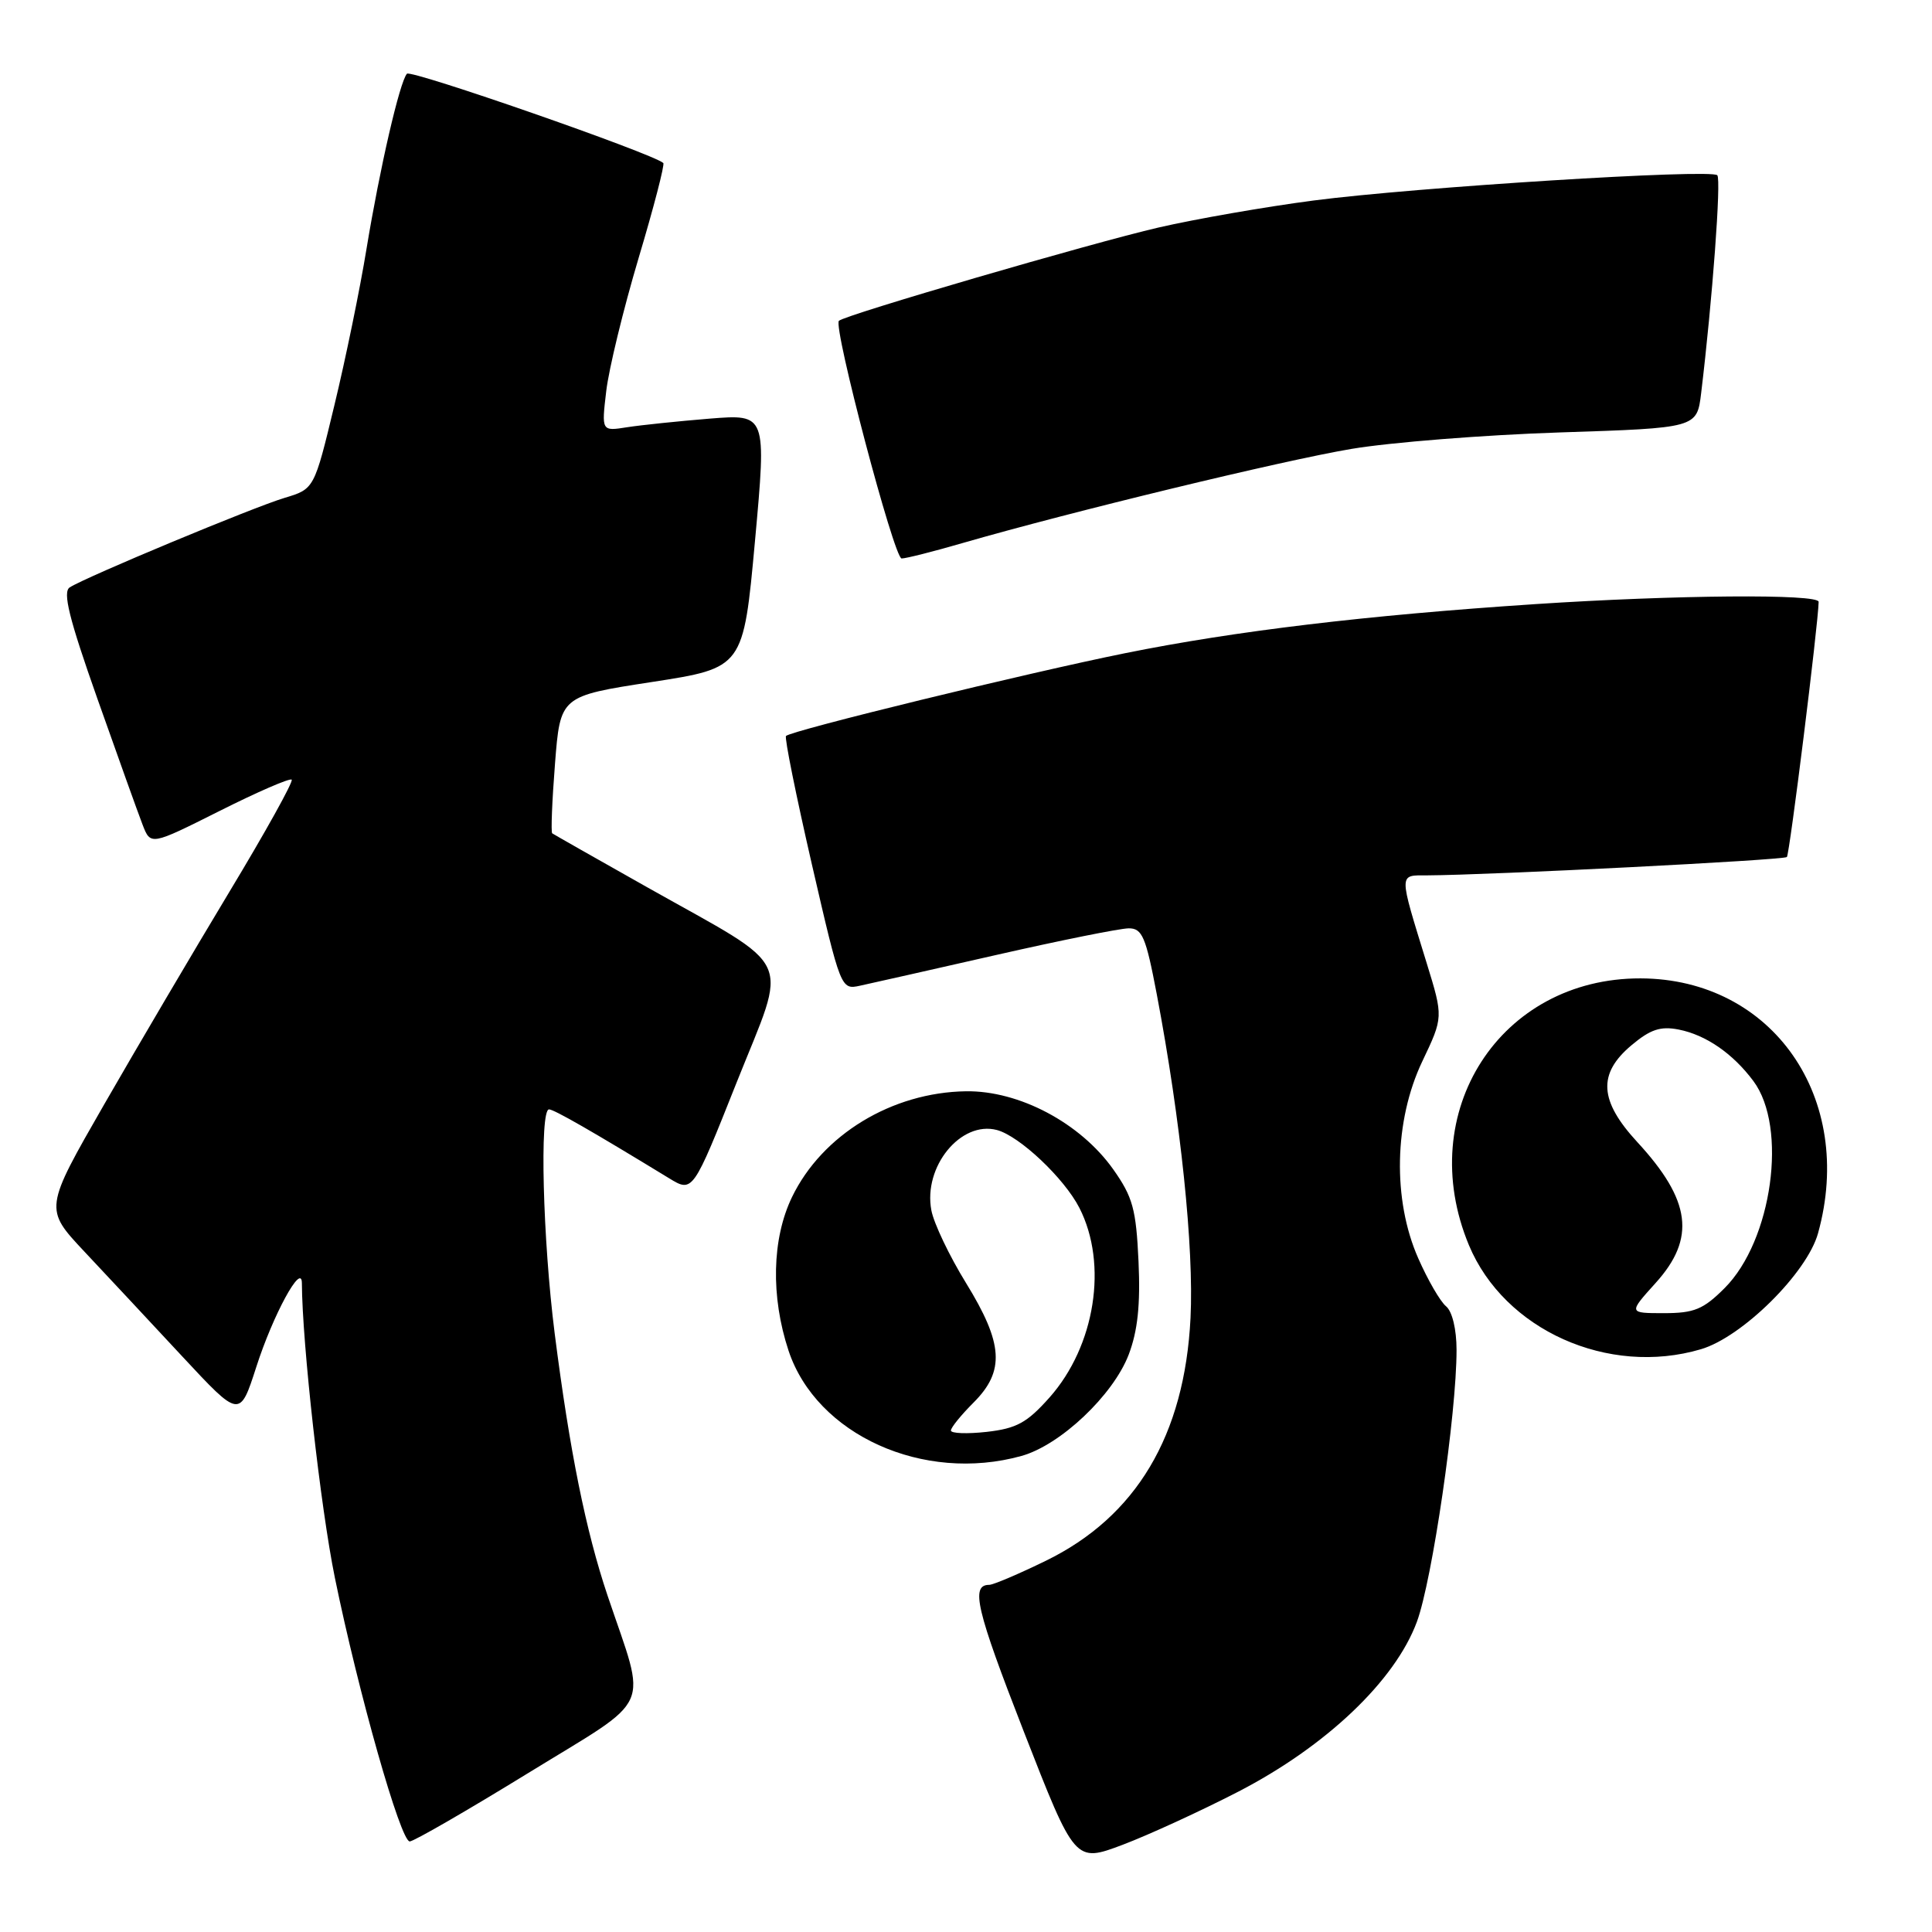<?xml version="1.0" encoding="UTF-8" standalone="no"?>
<!DOCTYPE svg PUBLIC "-//W3C//DTD SVG 1.1//EN" "http://www.w3.org/Graphics/SVG/1.1/DTD/svg11.dtd" >
<svg xmlns="http://www.w3.org/2000/svg" xmlns:xlink="http://www.w3.org/1999/xlink" version="1.1" viewBox="0 0 256 256">
 <g >
 <path fill="currentColor"
d=" M 164.09 237.40 C 175.72 231.39 184.85 222.71 187.74 214.91 C 189.78 209.41 193.01 187.29 193.00 178.87 C 193.00 176.14 192.43 173.77 191.61 173.09 C 190.84 172.46 189.18 169.59 187.92 166.72 C 184.50 158.97 184.72 148.50 188.46 140.64 C 191.25 134.78 191.25 134.78 189.05 127.64 C 185.30 115.47 185.30 116.00 189.13 115.99 C 197.39 115.95 236.36 113.97 236.77 113.56 C 237.13 113.20 240.92 82.78 240.98 79.75 C 241.01 78.67 221.94 78.83 203.41 80.05 C 181.03 81.53 163.71 83.60 149.09 86.55 C 136.20 89.15 104.88 96.79 104.15 97.52 C 103.93 97.74 105.48 105.40 107.58 114.54 C 111.40 131.10 111.43 131.16 113.96 130.61 C 115.36 130.31 123.47 128.48 132.00 126.54 C 140.53 124.60 148.43 123.01 149.56 123.01 C 151.35 123.00 151.83 124.12 153.28 131.75 C 156.45 148.46 158.21 165.34 157.75 174.64 C 156.97 190.21 150.55 200.97 138.58 206.81 C 134.99 208.56 131.61 210.00 131.08 210.00 C 128.58 210.00 129.35 213.26 135.65 229.42 C 142.44 246.82 142.44 246.82 148.74 244.45 C 152.20 243.14 159.11 239.97 164.09 237.40 Z  M 70.02 234.92 C 86.79 224.61 85.74 226.97 80.51 211.44 C 77.62 202.84 75.49 192.30 73.50 176.70 C 71.92 164.26 71.48 147.00 72.75 147.00 C 73.41 147.00 78.51 149.93 88.65 156.12 C 91.80 158.04 91.80 158.04 97.62 143.40 C 104.45 126.26 105.59 128.74 85.78 117.58 C 79.03 113.78 73.35 110.55 73.17 110.42 C 72.99 110.28 73.15 106.14 73.54 101.20 C 74.24 92.24 74.24 92.24 86.37 90.37 C 98.50 88.50 98.50 88.50 100.04 71.68 C 101.57 54.87 101.57 54.87 94.04 55.47 C 89.89 55.81 84.97 56.32 83.10 56.61 C 79.70 57.15 79.70 57.15 80.33 51.82 C 80.67 48.90 82.60 40.97 84.61 34.22 C 86.63 27.47 88.10 21.79 87.89 21.60 C 86.47 20.33 54.44 9.18 53.92 9.77 C 52.96 10.86 50.33 22.24 48.56 33.00 C 47.71 38.23 45.80 47.52 44.32 53.65 C 41.64 64.79 41.64 64.79 37.71 65.97 C 33.59 67.20 11.41 76.44 9.24 77.83 C 8.28 78.44 9.14 81.93 12.90 92.57 C 15.61 100.23 18.30 107.75 18.89 109.27 C 19.96 112.04 19.96 112.04 29.09 107.46 C 34.10 104.94 38.41 103.07 38.65 103.31 C 38.89 103.56 35.19 110.22 30.42 118.13 C 25.66 126.03 18.18 138.73 13.81 146.33 C 5.86 160.17 5.86 160.17 11.18 165.84 C 14.11 168.96 19.94 175.20 24.14 179.72 C 31.77 187.92 31.77 187.92 33.96 181.13 C 36.17 174.24 39.98 167.23 40.00 170.00 C 40.04 178.03 42.48 199.80 44.37 209.05 C 47.49 224.30 53.08 244.00 54.29 244.00 C 54.82 244.00 61.90 239.91 70.02 234.92 Z  M 135.35 192.92 C 140.50 191.49 147.50 184.87 149.56 179.49 C 150.75 176.35 151.12 172.91 150.86 167.15 C 150.54 160.20 150.10 158.61 147.50 154.93 C 143.14 148.80 135.05 144.50 128.00 144.60 C 118.19 144.74 108.94 150.36 104.95 158.61 C 102.28 164.13 102.11 171.79 104.49 178.98 C 108.20 190.13 122.36 196.53 135.35 192.92 Z  M 225.38 178.78 C 230.86 177.17 239.45 168.66 240.90 163.41 C 245.87 145.50 234.87 129.70 217.39 129.64 C 198.77 129.59 187.31 147.38 194.64 164.99 C 199.33 176.23 213.10 182.41 225.38 178.78 Z  M 127.50 71.97 C 141.74 67.85 169.97 61.01 179.09 59.48 C 184.27 58.61 196.68 57.63 206.68 57.30 C 224.85 56.71 224.85 56.71 225.41 52.10 C 226.89 39.88 228.09 23.75 227.55 23.22 C 226.69 22.36 187.62 24.80 174.04 26.57 C 167.69 27.40 158.45 29.01 153.50 30.15 C 144.60 32.21 111.93 41.74 111.16 42.51 C 110.37 43.30 118.47 74.00 119.47 74.00 C 120.04 74.00 123.65 73.09 127.50 71.97 Z  M 126.00 189.55 C 126.00 189.16 127.35 187.50 129.00 185.85 C 133.18 181.67 132.95 178.04 128.00 170.00 C 125.80 166.43 123.73 162.09 123.41 160.37 C 122.32 154.59 127.30 148.48 132.09 149.73 C 135.08 150.52 141.02 156.12 143.03 160.06 C 146.83 167.51 145.12 178.35 139.07 185.17 C 136.09 188.52 134.71 189.28 130.75 189.73 C 128.14 190.02 126.00 189.94 126.00 189.55 Z  M 219.38 170.00 C 224.73 164.08 224.08 159.06 216.95 151.33 C 211.90 145.85 211.68 142.28 216.18 138.50 C 218.68 136.40 220.02 135.95 222.43 136.42 C 226.03 137.13 229.60 139.58 232.33 143.24 C 236.91 149.37 234.83 164.37 228.52 170.68 C 225.70 173.50 224.49 174.00 220.48 174.00 C 215.77 174.00 215.77 174.00 219.38 170.00 Z "/>
</g>
</svg>